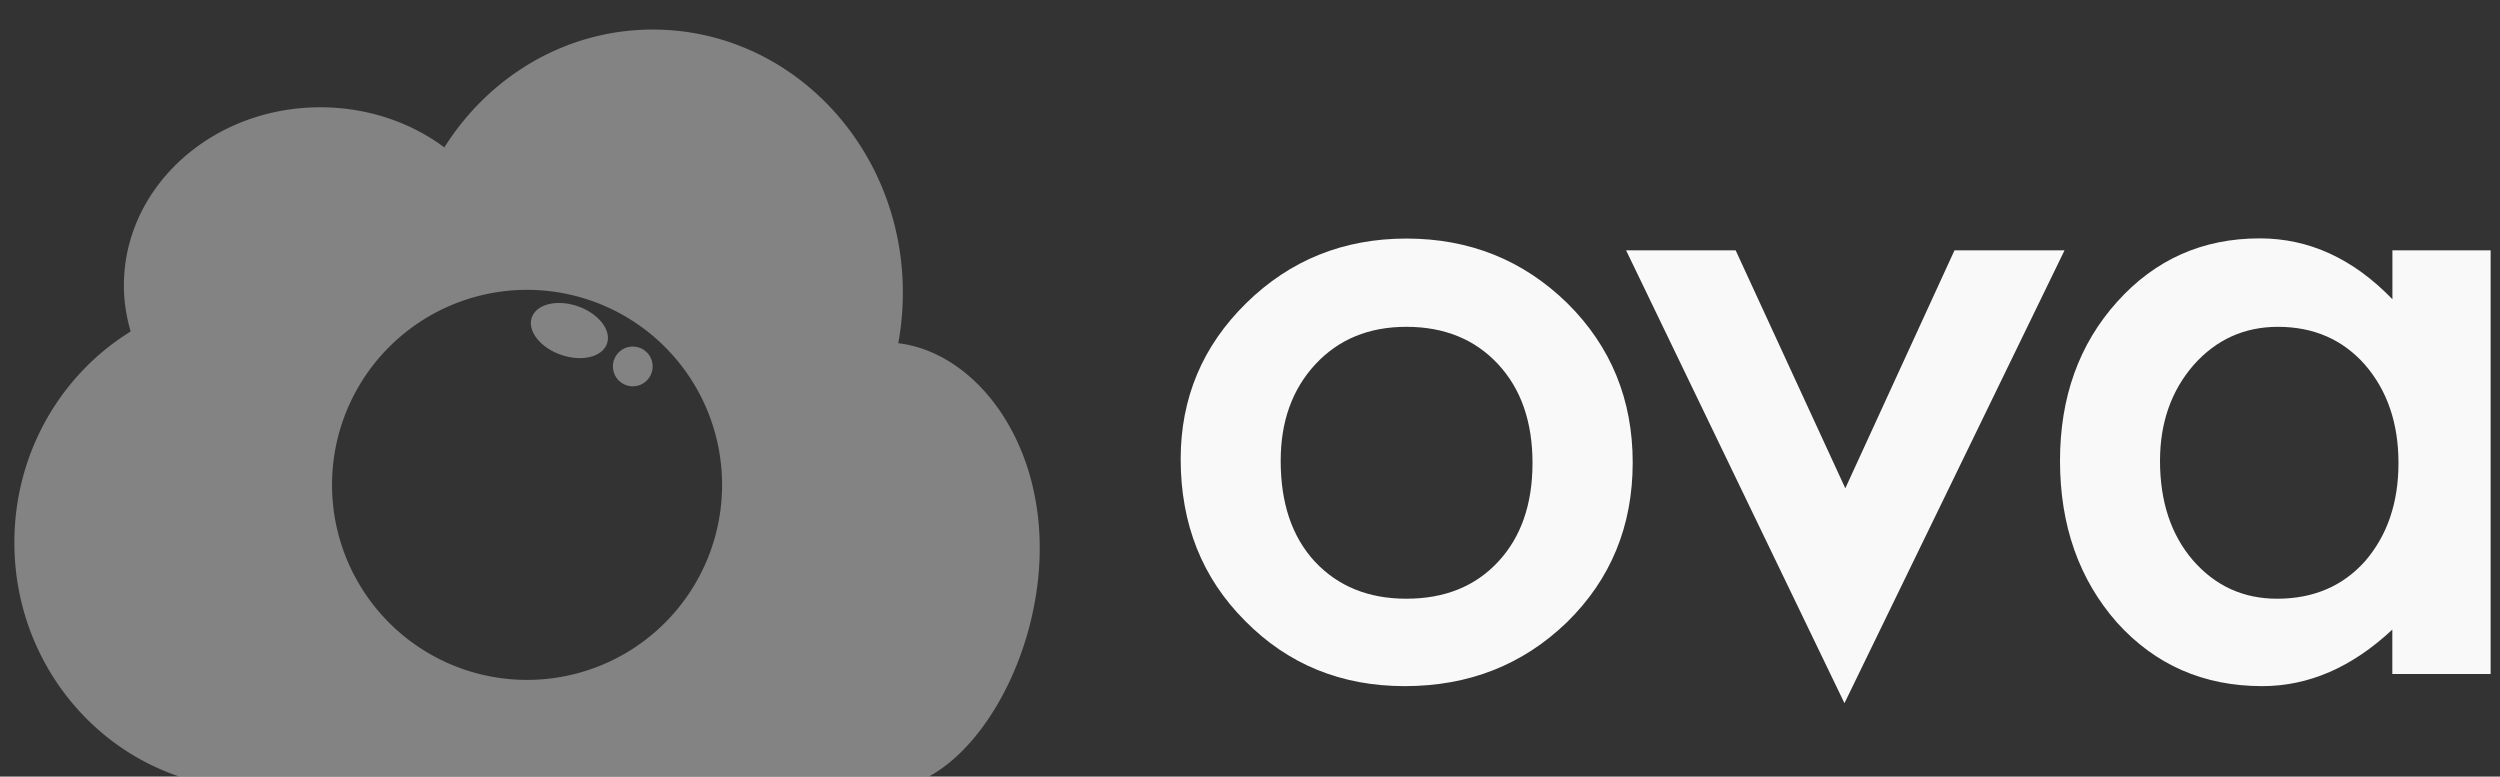 <?xml version="1.0" encoding="UTF-8" standalone="no"?>
<!-- Created with Inkscape (http://www.inkscape.org/) -->

<svg
   xmlns:dc="http://purl.org/dc/elements/1.1/"
   xmlns:cc="http://creativecommons.org/ns#"
   xmlns:rdf="http://www.w3.org/1999/02/22-rdf-syntax-ns#"
   xmlns:svg="http://www.w3.org/2000/svg"
   xmlns="http://www.w3.org/2000/svg"
   xmlns:sodipodi="http://sodipodi.sourceforge.net/DTD/sodipodi-0.dtd"
   xmlns:inkscape="http://www.inkscape.org/namespaces/inkscape"
   width="26.398mm"
   height="8.2mm"
   viewBox="0 0 26.398 8.2"
   id="svg4584"
   version="1.1"
   inkscape:version="0.91+devel+osxmenu r12922"
   sodipodi:docname="logo.svg"
   inkscape:export-filename="/Users/john/Dropbox/ARG/OVA3/res/img/logo.png"
   inkscape:export-xdpi="538.52002"
   inkscape:export-ydpi="538.52002">
  <rect x="0" y="0" width="26.398" height="8.2" fill="#333333" stroke="none"/>
  <defs
     id="defs4586" />
  <sodipodi:namedview
     id="base"
     pagecolor="#ffffff"
     bordercolor="#666666"
     borderopacity="1.0"
     inkscape:pageopacity="0.0"
     inkscape:pageshadow="2"
     inkscape:zoom="4.626087"
     inkscape:cx="73"
     inkscape:cy="4.5"
     inkscape:document-units="mm"
     inkscape:current-layer="layer1"
     showgrid="false"
     fit-margin-top="0.1"
     fit-margin-left="0.1"
     fit-margin-bottom="0.1"
     fit-margin-right="0.1"
     inkscape:window-width="1280"
     inkscape:window-height="713"
     inkscape:window-x="0"
     inkscape:window-y="23"
     inkscape:window-maximized="0" />
  <g
     inkscape:label="Layer 1"
     inkscape:groupmode="layer"
     id="layer1"
     transform="translate(-38.199,-140.625)">
    <g
       id="g5362"
       transform="matrix(0.789,0,0,0.789,11.012,28.007)"
       style="fill:#f9f9f9;fill-opacity:1;opacity:0.4">
      <path
         id="path5348"
         transform="scale(0.265)"
         d="m 163.002,540.115 c -4.399,0 -8.272,2.363 -10.533,5.951 -1.708,-1.269 -3.889,-2.025 -6.268,-2.025 -5.474,0 -9.916,4.029 -9.916,9.002 0,0.803 0.125,1.579 0.342,2.32 -3.519,2.171 -5.873,6.13 -5.873,10.66 0,6.863 5.408,12.426 12.076,12.426 l 31.889,0 c 4.001,0 7.818,-6.091 7.818,-12.148 0,-5.719 -3.397,-9.896 -7.145,-10.346 0.154,-0.829 0.232,-1.686 0.232,-2.562 0,-7.335 -5.649,-13.277 -12.623,-13.277 z m -6.355,13.146 a 9.849,9.849 0 0 1 9.848,9.848 9.849,9.849 0 0 1 -9.848,9.85 9.849,9.849 0 0 1 -9.85,-9.85 9.849,9.849 0 0 1 9.85,-9.848 z"
         style="fill:#f9f9f9;fill-opacity:1;stroke:none;stroke-width:1"
         inkscape:connector-curvature="0" />
      <ellipse
         style="fill:#f9f9f9;fill-opacity:1;stroke:none;stroke-width:0.163"
         id="ellipse5354"
         transform="rotate(19.206)"
         cx="88.146"
         cy="125.126"
         rx="0.533"
         ry="0.344" />
      <circle
         style="fill:#f9f9f9;fill-opacity:1;stroke:none;stroke-width:0.23"
         id="circle5356"
         cx="42.926"
         cy="147.639"
         r="0.266" />
    </g>
    <g
       style="font-style:normal;font-variant:normal;font-weight:normal;font-stretch:normal;font-size:9.407px;line-height:125%;font-family:'Open Sans';-inkscape-font-specification:'Open Sans';letter-spacing:0px;word-spacing:0px;fill:#f9f9f9;fill-opacity:1;stroke:none;stroke-width:0.235px;stroke-linecap:butt;stroke-linejoin:miter;stroke-opacity:1"
       aria-label="ova"
       id="text5304">
      <path
         d="m 50.666,145.473 q 0,-0.969 0.694,-1.649 0.694,-0.68 1.69,-0.68 1.001,0 1.7,0.684 0.689,0.684 0.689,1.681 0,1.006 -0.694,1.686 -0.698,0.675 -1.713,0.675 -1.006,0 -1.686,-0.689 -0.68,-0.68 -0.68,-1.709 z m 1.056,0.018 q 0,0.671 0.358,1.061 0.367,0.395 0.969,0.395 0.606,0 0.969,-0.39 0.363,-0.39 0.363,-1.043 0,-0.652 -0.363,-1.043 -0.367,-0.395 -0.969,-0.395 -0.593,0 -0.96,0.395 -0.367,0.395 -0.367,1.02 z"
         style="font-style:normal;font-variant:normal;font-weight:500;font-stretch:normal;font-family:Futura;-inkscape-font-specification:'Futura Medium';letter-spacing:-0.383px;fill:#f9f9f9;fill-opacity:1;stroke-width:0.235px"
         id="path6551" />
      <path
         d="m 56.526,143.268 1.158,2.513 1.153,-2.513 1.162,0 -2.324,4.782 -2.306,-4.782 1.158,0 z"
         style="font-style:normal;font-variant:normal;font-weight:500;font-stretch:normal;font-family:Futura;-inkscape-font-specification:'Futura Medium';letter-spacing:-0.383px;fill:#f9f9f9;fill-opacity:1;stroke-width:0.235px"
         id="path6553" />
      <path
         d="m 63.46,143.268 1.038,0 0,4.474 -1.038,0 0,-0.469 q -0.638,0.597 -1.373,0.597 -0.928,0 -1.534,-0.671 -0.602,-0.684 -0.602,-1.709 0,-1.006 0.602,-1.677 0.602,-0.671 1.507,-0.671 0.781,0 1.401,0.643 l 0,-0.519 z m -2.453,2.223 q 0,0.643 0.345,1.047 0.354,0.409 0.891,0.409 0.574,0 0.928,-0.395 0.354,-0.409 0.354,-1.038 0,-0.629 -0.354,-1.038 -0.354,-0.4 -0.919,-0.4 -0.533,0 -0.891,0.404 -0.354,0.409 -0.354,1.011 z"
         style="font-style:normal;font-variant:normal;font-weight:500;font-stretch:normal;font-family:Futura;-inkscape-font-specification:'Futura Medium';letter-spacing:-0.383px;fill:#f9f9f9;fill-opacity:1;stroke-width:0.235px"
         id="path6555" />
    </g>
  </g>
</svg>
